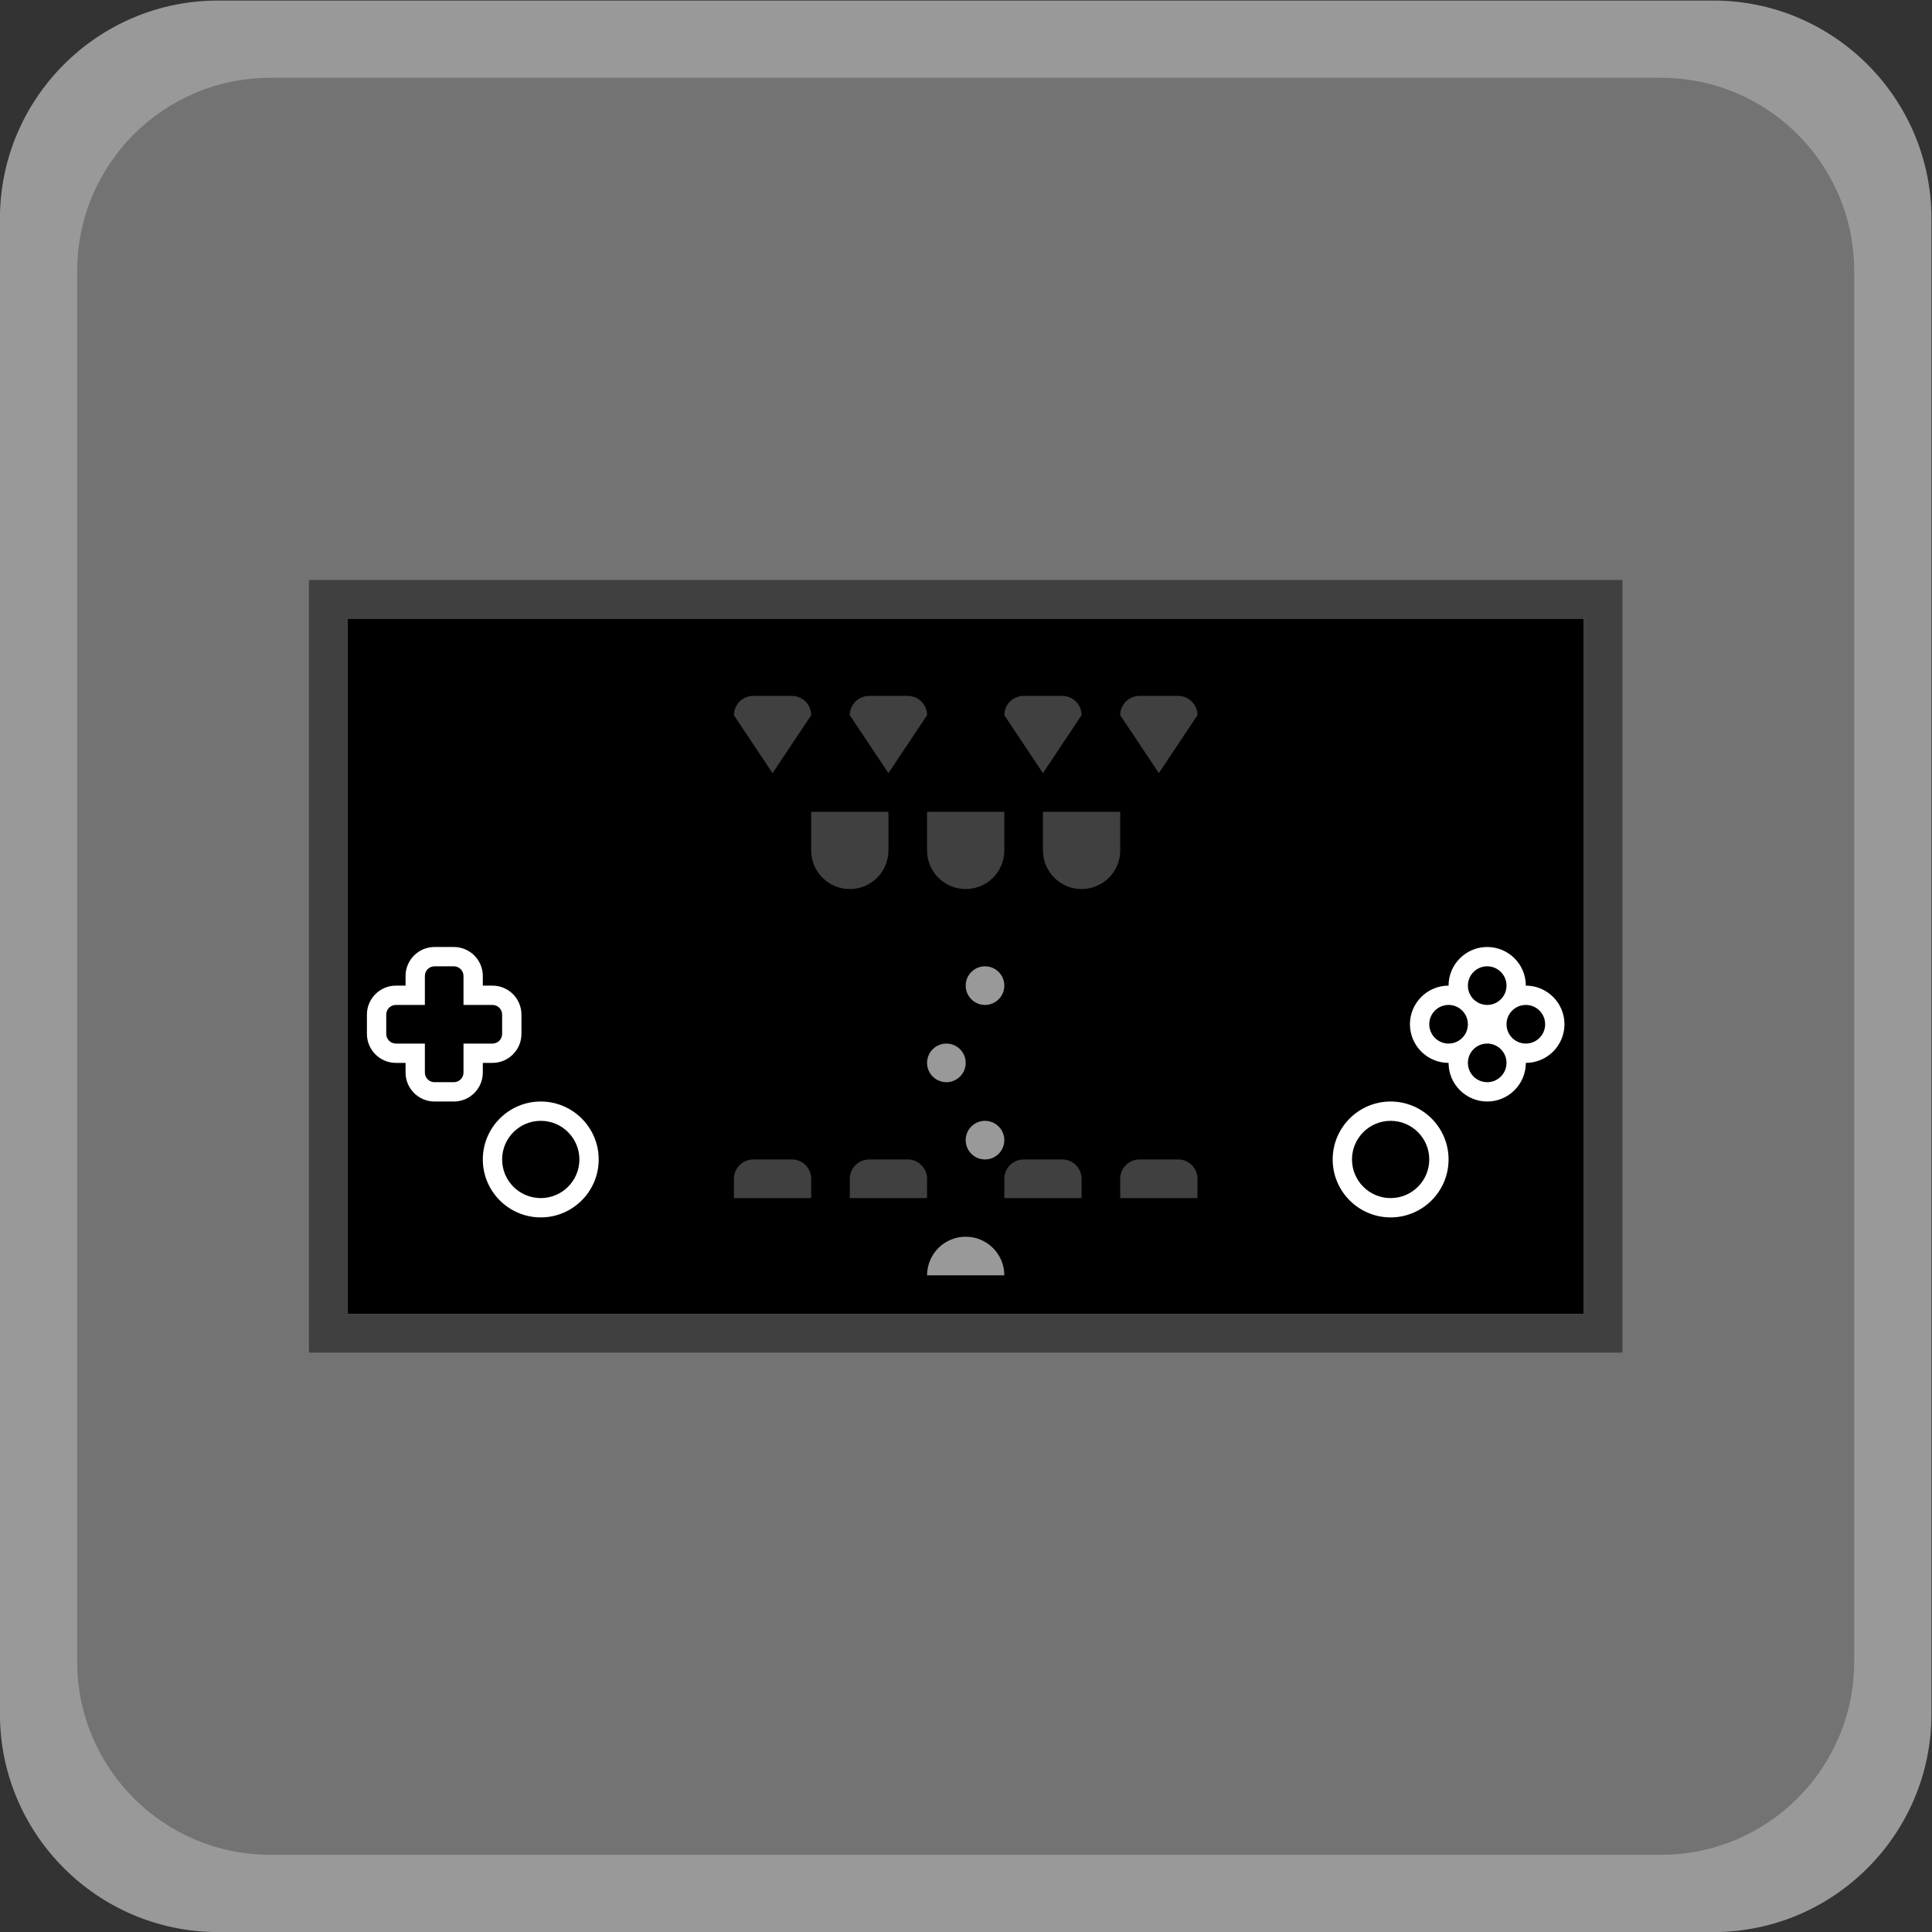 <?xml version="1.0" encoding="UTF-8" standalone="no"?>
<svg
   xmlns:dc="http://purl.org/dc/elements/1.1/"
   xmlns:cc="http://creativecommons.org/ns#"
   xmlns:rdf="http://www.w3.org/1999/02/22-rdf-syntax-ns#"
   xmlns:svg="http://www.w3.org/2000/svg"
   xmlns="http://www.w3.org/2000/svg"
   viewBox="0 0 266.667 266.667"
   height="266.667"
   width="266.667"
   xml:space="preserve"
   id="svg2"
   version="1.1"><rect x="0" y="0" width="266.667" height="266.667" fill="#333333" stroke="none"/><defs
     id="defs6"><clipPath
       id="clipPath18"
       clipPathUnits="userSpaceOnUse"><path
         id="path16"
         d="M 0,256 H 256 V 0 H 0 Z" /></clipPath><clipPath
       id="clipPath26"
       clipPathUnits="userSpaceOnUse"><path
         id="path24"
         d="M 28,228 H 228 V 28 H 28 Z" /></clipPath></defs><g
     transform="matrix(1.333,0,0,-1.333,-37.333,304)"
     id="g10"><g
       id="g12"><g
         clip-path="url(#clipPath18)"
         id="g14"><g
           id="g20"><g
             id="g22" /><g
             id="g34"><g
               style="opacity:0.5"
               id="g32"
               clip-path="url(#clipPath26)"><g
                 id="g30"
                 transform="translate(205.419,228)"><path
                   id="path28"
                   style="fill:#ffffff;fill-opacity:1;fill-rule:nonzero;stroke:none"
                   d="m 0,0 h -154.838 c -12.452,0 -22.581,-10.129 -22.581,-22.581 v -154.838 c 0,-12.451 10.129,-22.581 22.581,-22.581 L 0,-200 c 12.451,0 22.581,10.13 22.581,22.581 V -22.581 C 22.581,-10.129 12.451,0 0,0" /></g></g></g></g><g
           transform="translate(200,36)"
           id="g36"><path
             id="path38"
             style="fill:#737373;fill-opacity:1;fill-rule:nonzero;stroke:none"
             d="m 0,0 h -144 c -11.046,0 -20,8.954 -20,20 v 144 c 0,11.046 8.954,20 20,20 H 0 c 11.046,0 20,-8.954 20,-20 V 20 C 20,8.954 11.046,0 0,0" /></g><path
           id="path40"
           style="fill:#000000;fill-opacity:1;fill-rule:nonzero;stroke:none"
           d="M 192,92 H 64 v 72 h 128 z" /><g
           transform="translate(196,168)"
           id="g42"><path
             id="path44"
             style="fill:#404040;fill-opacity:1;fill-rule:nonzero;stroke:none"
             d="m 0,0 h -4 -128 -4 v -4 -72 -4 h 4 128 4 v 4 72 z M -4,-76 H -132 V -4 H -4 Z" /></g><g
           transform="translate(75,130)"
           id="g46"><path
             id="path48"
             style="fill:#ffffff;fill-opacity:1;fill-rule:nonzero;stroke:none"
             d="m 0,0 h -2 c -1.654,0 -3,-1.346 -3,-3 v -1 h -1 c -1.654,0 -3,-1.346 -3,-3 v -2 c 0,-1.654 1.346,-3 3,-3 h 1 v -1 c 0,-1.654 1.346,-3 3,-3 h 2 c 1.654,0 3,1.346 3,3 v 1 h 1 c 1.654,0 3,1.346 3,3 v 2 c 0,1.654 -1.346,3 -3,3 H 3 v 1 C 3,-1.346 1.654,0 0,0 m 0,-2 c 0.552,0 1,-0.448 1,-1 v -3 h 3 c 0.552,0 1,-0.447 1,-1 V -9 C 5,-9.553 4.552,-10 4,-10 H 1 v -3 c 0,-0.553 -0.448,-1 -1,-1 h -2 c -0.552,0 -1,0.447 -1,1 v 3 h -3 c -0.552,0 -1,0.447 -1,1 v 2 c 0,0.553 0.448,1 1,1 h 3 v 3 c 0,0.552 0.448,1 1,1 h 2" /></g><g
           transform="translate(84,114)"
           id="g50"><path
             id="path52"
             style="fill:#ffffff;fill-opacity:1;fill-rule:nonzero;stroke:none"
             d="m 0,0 c -3.309,0 -6,-2.691 -6,-6 0,-3.309 2.691,-6 6,-6 3.309,0 6,2.691 6,6 0,3.309 -2.691,6 -6,6 m 0,-2 c 2.209,0 4,-1.791 4,-4 0,-2.209 -1.791,-4 -4,-4 -2.209,0 -4,1.791 -4,4 0,2.209 1.791,4 4,4" /></g><g
           transform="translate(172,114)"
           id="g54"><path
             id="path56"
             style="fill:#ffffff;fill-opacity:1;fill-rule:nonzero;stroke:none"
             d="m 0,0 c -3.309,0 -6,-2.691 -6,-6 0,-3.309 2.691,-6 6,-6 3.309,0 6,2.691 6,6 0,3.309 -2.691,6 -6,6 m 0,-2 c 2.209,0 4,-1.791 4,-4 0,-2.209 -1.791,-4 -4,-4 -2.209,0 -4,1.791 -4,4 0,2.209 1.791,4 4,4" /></g><g
           transform="translate(182,130)"
           id="g58"><path
             id="path60"
             style="fill:#ffffff;fill-opacity:1;fill-rule:nonzero;stroke:none"
             d="m 0,0 c -2.206,0 -4,-1.794 -4,-4 -2.206,0 -4,-1.794 -4,-4 0,-2.206 1.794,-4 4,-4 0,-2.206 1.794,-4 4,-4 2.206,0 4,1.794 4,4 2.206,0 4,1.794 4,4 0,2.206 -1.794,4 -4,4 0,2.206 -1.794,4 -4,4 m 0,-10 c 1.104,0 2,-0.896 2,-2 0,-1.104 -0.896,-2 -2,-2 -1.104,0 -2,0.896 -2,2 0,1.104 0.896,2 2,2 m -4,4 c 1.104,0 2,-0.896 2,-2 0,-1.104 -0.896,-2 -2,-2 -1.104,0 -2,0.896 -2,2 0,1.104 0.896,2 2,2 m 8,0 c 1.104,0 2,-0.896 2,-2 0,-1.104 -0.896,-2 -2,-2 -1.104,0 -2,0.896 -2,2 0,1.104 0.896,2 2,2 m -4,4 c 1.104,0 2,-0.896 2,-2 0,-1.104 -0.896,-2 -2,-2 -1.104,0 -2,0.896 -2,2 0,1.104 0.896,2 2,2" /></g><g
           transform="translate(108,148)"
           id="g62"><path
             id="path64"
             style="fill:#404040;fill-opacity:1;fill-rule:nonzero;stroke:none"
             d="m 0,0 -4,6 c 0,1.104 0.896,2 2,2 H 2 C 3.104,8 4,7.104 4,6 Z" /></g><g
           transform="translate(120,148)"
           id="g66"><path
             id="path68"
             style="fill:#404040;fill-opacity:1;fill-rule:nonzero;stroke:none"
             d="m 0,0 -4,6 c 0,1.104 0.896,2 2,2 H 2 C 3.104,8 4,7.104 4,6 Z" /></g><g
           transform="translate(128,136)"
           id="g70"><path
             id="path72"
             style="fill:#404040;fill-opacity:1;fill-rule:nonzero;stroke:none"
             d="M 0,0 V 0 C -2.209,0 -4,1.791 -4,4 V 8 H 4 V 4 C 4,1.791 2.209,0 0,0" /></g><g
           transform="translate(140,136)"
           id="g74"><path
             id="path76"
             style="fill:#404040;fill-opacity:1;fill-rule:nonzero;stroke:none"
             d="M 0,0 V 0 C -2.209,0 -4,1.791 -4,4 V 8 H 4 V 4 C 4,1.791 2.209,0 0,0" /></g><g
           transform="translate(116,136)"
           id="g78"><path
             id="path80"
             style="fill:#404040;fill-opacity:1;fill-rule:nonzero;stroke:none"
             d="M 0,0 V 0 C -2.209,0 -4,1.791 -4,4 V 8 H 4 V 4 C 4,1.791 2.209,0 0,0" /></g><g
           transform="translate(136,148)"
           id="g82"><path
             id="path84"
             style="fill:#404040;fill-opacity:1;fill-rule:nonzero;stroke:none"
             d="m 0,0 -4,6 c 0,1.104 0.896,2 2,2 H 2 C 3.104,8 4,7.104 4,6 Z" /></g><g
           transform="translate(148,148)"
           id="g86"><path
             id="path88"
             style="fill:#404040;fill-opacity:1;fill-rule:nonzero;stroke:none"
             d="m 0,0 -4,6 c 0,1.104 0.896,2 2,2 H 2 C 3.104,8 4,7.104 4,6 Z" /></g><g
           transform="translate(112,104)"
           id="g90"><path
             id="path92"
             style="fill:#404040;fill-opacity:1;fill-rule:nonzero;stroke:none"
             d="m 0,0 h -8 v 2 c 0,1.104 0.896,2 2,2 h 4 C -0.896,4 0,3.104 0,2 Z" /></g><g
           transform="translate(124,104)"
           id="g94"><path
             id="path96"
             style="fill:#404040;fill-opacity:1;fill-rule:nonzero;stroke:none"
             d="m 0,0 h -8 v 2 c 0,1.104 0.896,2 2,2 h 4 C -0.896,4 0,3.104 0,2 Z" /></g><g
           transform="translate(140,104)"
           id="g98"><path
             id="path100"
             style="fill:#404040;fill-opacity:1;fill-rule:nonzero;stroke:none"
             d="m 0,0 h -8 v 2 c 0,1.104 0.896,2 2,2 h 4 C -0.896,4 0,3.104 0,2 Z" /></g><g
           transform="translate(132,96)"
           id="g102"><path
             id="path104"
             style="fill:#999999;fill-opacity:1;fill-rule:nonzero;stroke:none"
             d="m 0,0 h -8 c 0,2.209 1.791,4 4,4 2.209,0 4,-1.791 4,-4" /></g><g
           transform="translate(152,104)"
           id="g106"><path
             id="path108"
             style="fill:#404040;fill-opacity:1;fill-rule:nonzero;stroke:none"
             d="m 0,0 h -8 v 2 c 0,1.104 0.896,2 2,2 h 4 C -0.896,4 0,3.104 0,2 Z" /></g><g
           transform="translate(130,108)"
           id="g110"><path
             id="path112"
             style="fill:#999999;fill-opacity:1;fill-rule:nonzero;stroke:none"
             d="M 0,0 V 0 C -1.104,0 -2,0.896 -2,2 -2,3.104 -1.104,4 0,4 1.104,4 2,3.104 2,2 2,0.896 1.104,0 0,0" /></g><g
           transform="translate(126,116)"
           id="g114"><path
             id="path116"
             style="fill:#999999;fill-opacity:1;fill-rule:nonzero;stroke:none"
             d="M 0,0 V 0 C -1.104,0 -2,0.896 -2,2 -2,3.104 -1.104,4 0,4 1.104,4 2,3.104 2,2 2,0.896 1.104,0 0,0" /></g><g
           transform="translate(130,124)"
           id="g118"><path
             id="path120"
             style="fill:#999999;fill-opacity:1;fill-rule:nonzero;stroke:none"
             d="M 0,0 V 0 C -1.104,0 -2,0.896 -2,2 -2,3.104 -1.104,4 0,4 1.104,4 2,3.104 2,2 2,0.896 1.104,0 0,0" /></g></g></g></g></svg>